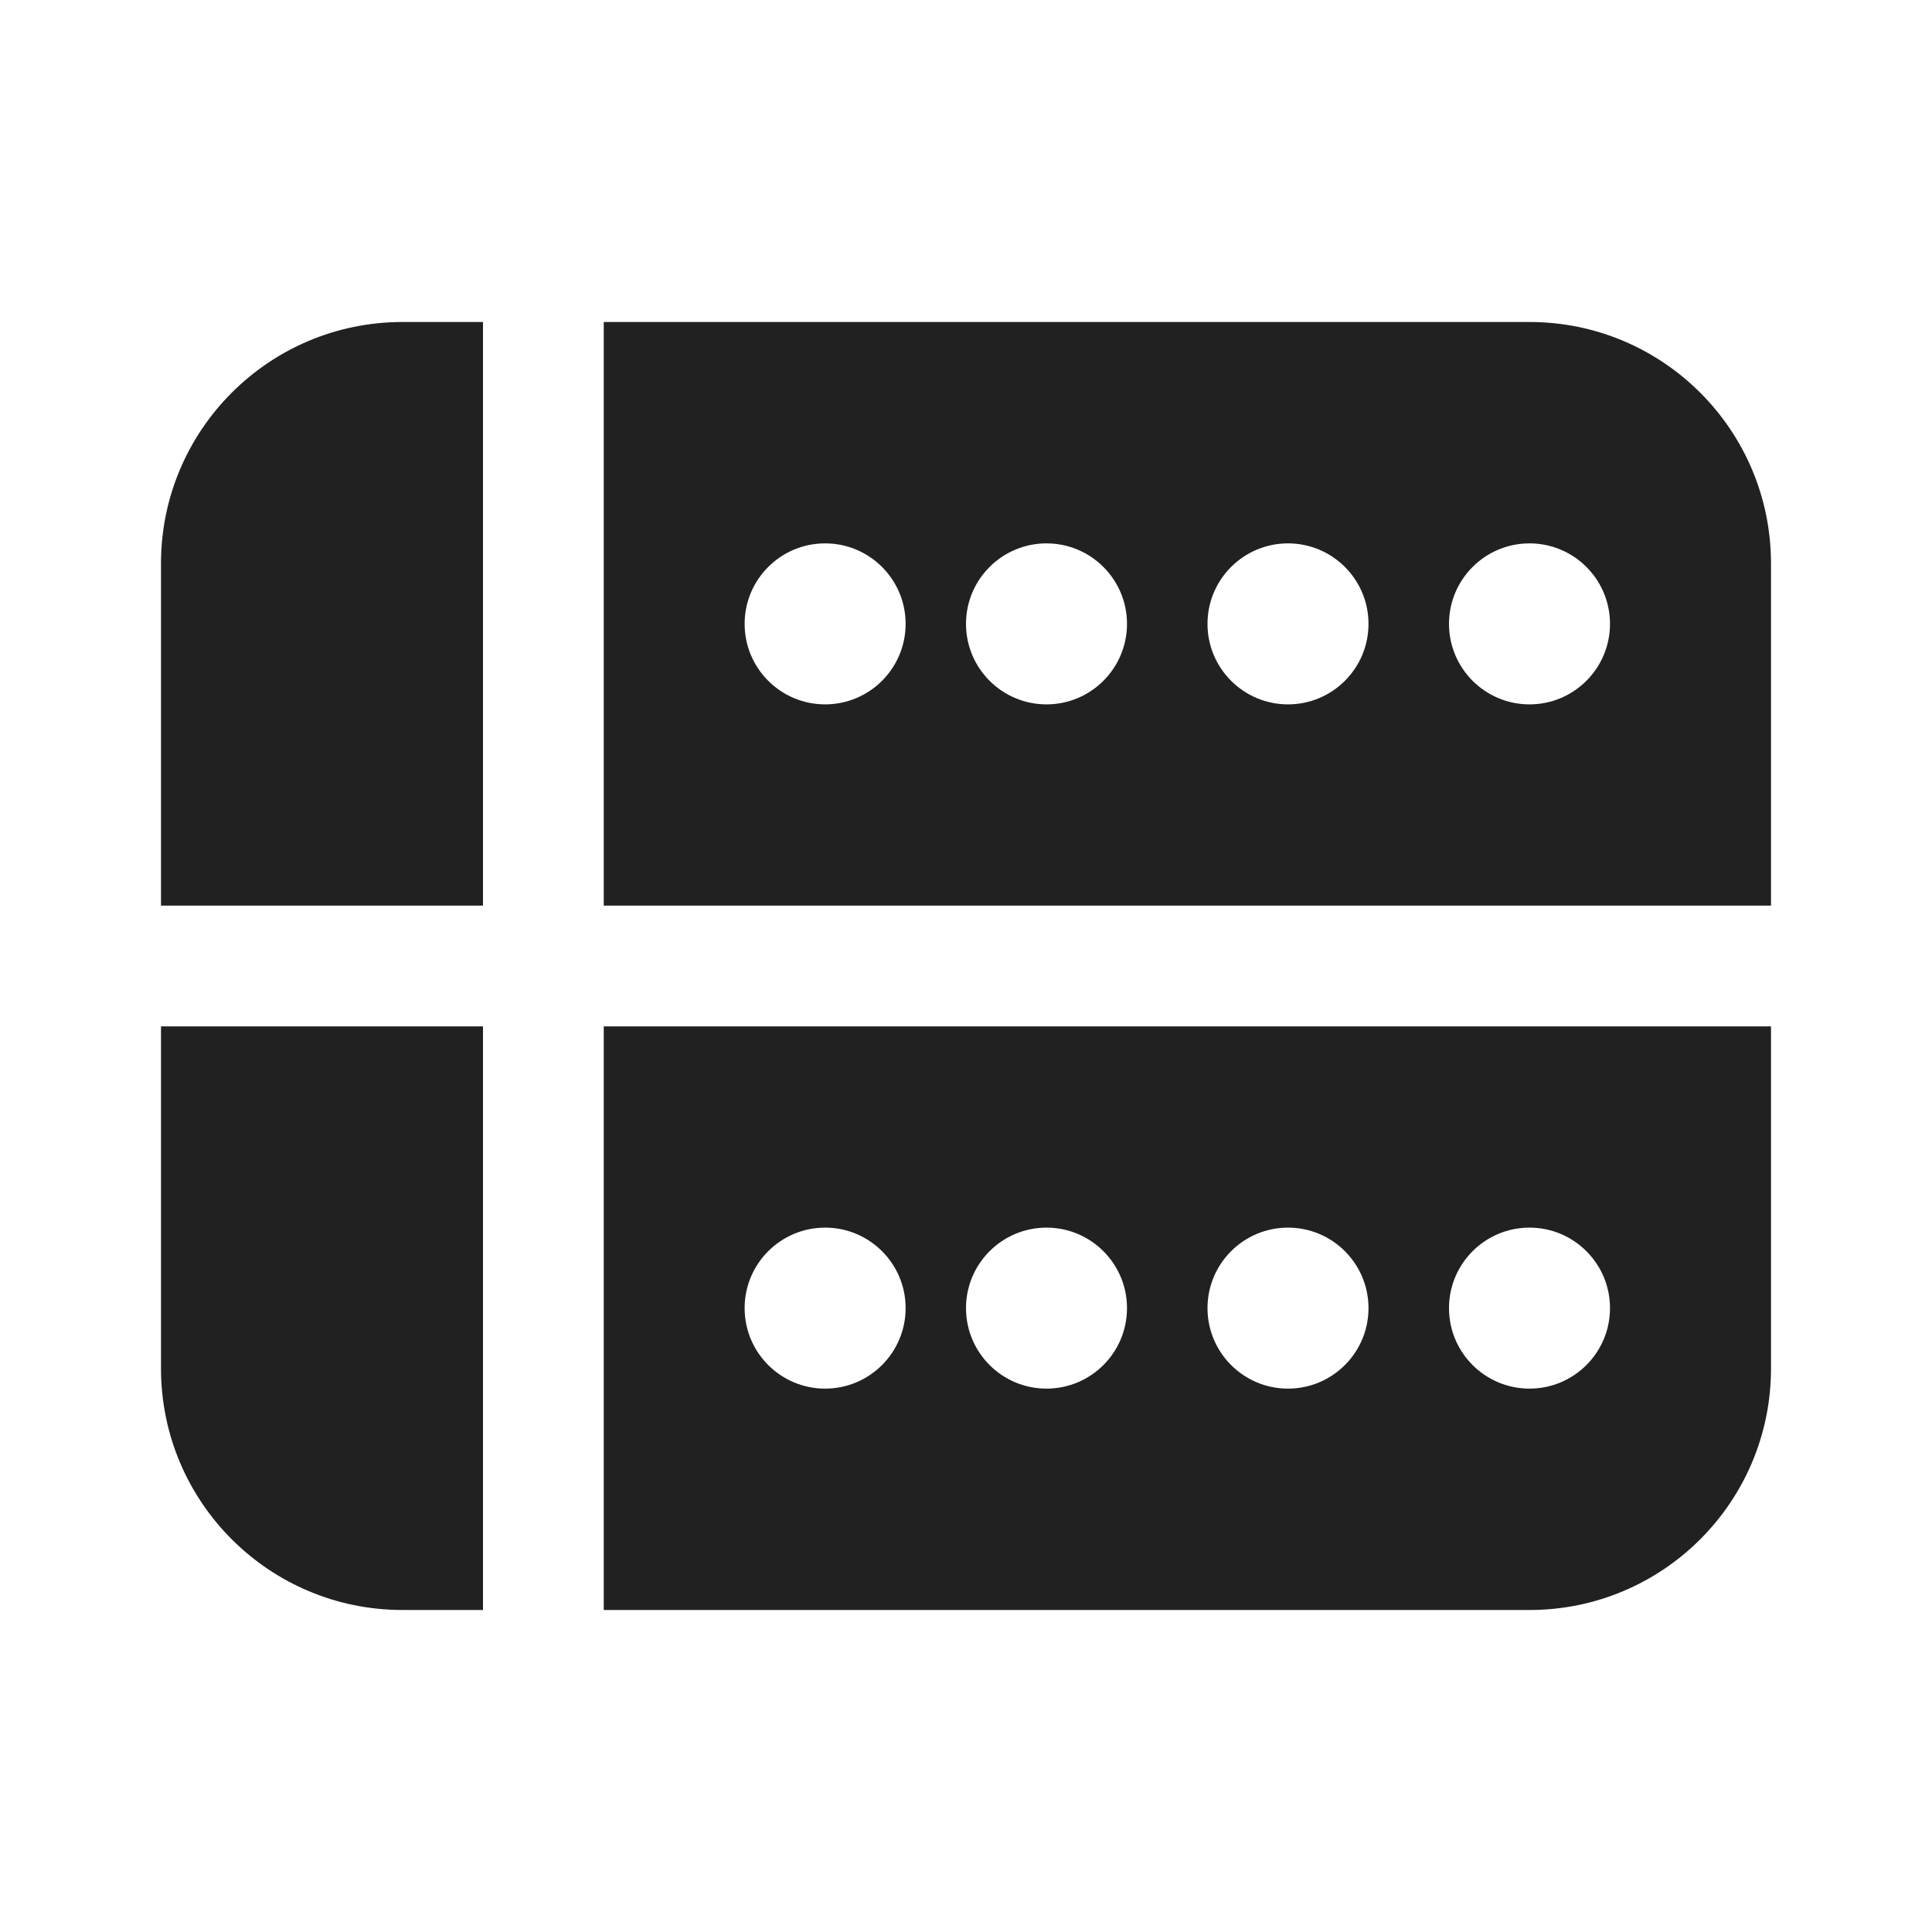 <svg   viewBox="0 0 24 24" fill="none" xmlns="http://www.w3.org/2000/svg">
<path d="M6 4H5C3.343 4 2 5.343 2 7V11.25H6V4Z" fill="#212121"/>
<path d="M2 12.75V17C2 18.657 3.343 20 5 20H6V12.75H2Z" fill="#212121"/>
<path d="M7.5 20H19C20.657 20 22 18.657 22 17V12.75H7.5V20ZM11.25 16.25C11.25 16.802 10.802 17.25 10.25 17.25C9.698 17.25 9.25 16.802 9.25 16.25C9.25 15.698 9.698 15.25 10.25 15.25C10.802 15.25 11.25 15.698 11.25 16.25ZM14 16.25C14 16.802 13.552 17.25 13 17.25C12.448 17.25 12 16.802 12 16.25C12 15.698 12.448 15.25 13 15.25C13.552 15.25 14 15.698 14 16.25ZM17 16.25C17 16.802 16.552 17.25 16 17.25C15.448 17.25 15 16.802 15 16.25C15 15.698 15.448 15.25 16 15.25C16.552 15.25 17 15.698 17 16.25ZM20 16.25C20 16.802 19.552 17.25 19 17.25C18.448 17.25 18 16.802 18 16.25C18 15.698 18.448 15.25 19 15.25C19.552 15.25 20 15.698 20 16.25Z" fill="#212121"/>
<path d="M22 11.25H7.5V4H19C20.657 4 22 5.343 22 7V11.25ZM10.25 8.75C10.802 8.75 11.25 8.302 11.25 7.75C11.25 7.198 10.802 6.75 10.25 6.75C9.698 6.75 9.25 7.198 9.25 7.75C9.25 8.302 9.698 8.75 10.25 8.75ZM14 7.75C14 7.198 13.552 6.75 13 6.75C12.448 6.75 12 7.198 12 7.75C12 8.302 12.448 8.75 13 8.75C13.552 8.75 14 8.302 14 7.75ZM17 7.75C17 7.198 16.552 6.75 16 6.75C15.448 6.75 15 7.198 15 7.75C15 8.302 15.448 8.75 16 8.75C16.552 8.75 17 8.302 17 7.75ZM20 7.75C20 7.198 19.552 6.75 19 6.75C18.448 6.75 18 7.198 18 7.75C18 8.302 18.448 8.75 19 8.75C19.552 8.75 20 8.302 20 7.75Z" fill="#212121"/>
</svg>
